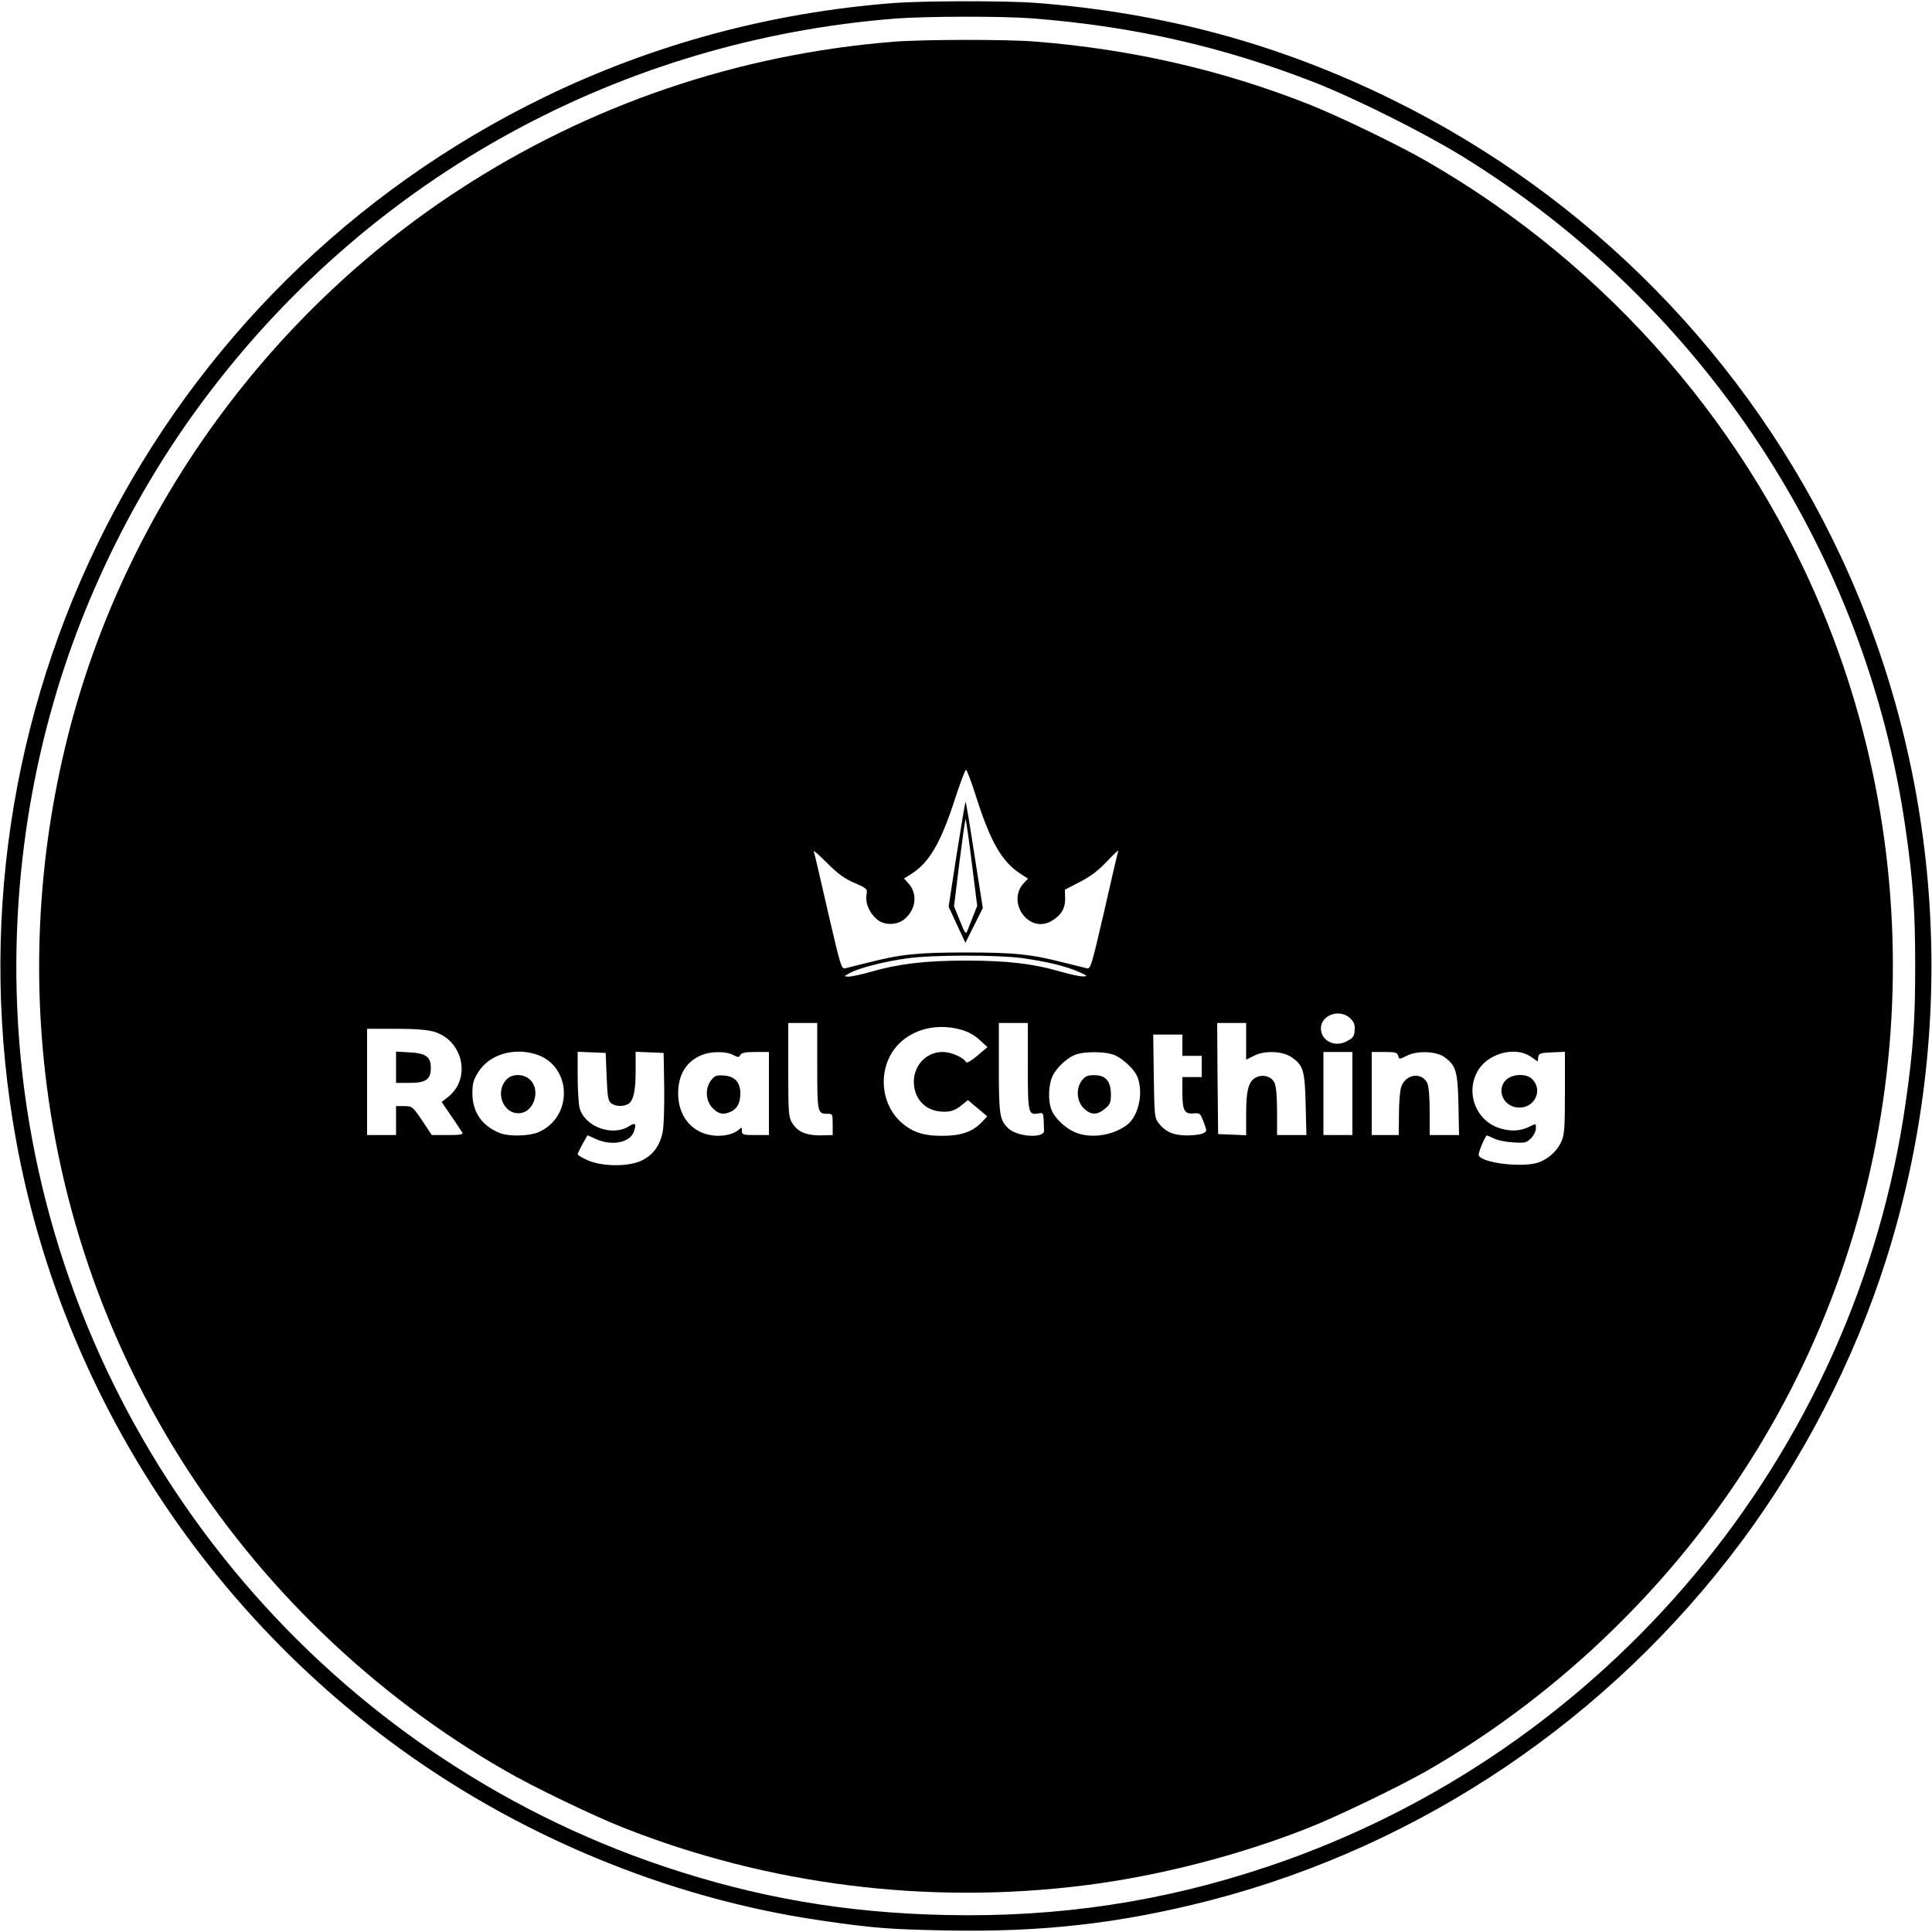 <?xml version="1.0" standalone="no"?>
<!DOCTYPE svg PUBLIC "-//W3C//DTD SVG 20010904//EN"
 "http://www.w3.org/TR/2001/REC-SVG-20010904/DTD/svg10.dtd">
<svg version="1.0" xmlns="http://www.w3.org/2000/svg"
  width="90px" height="90px"  viewBox="0 0 1000 999"
 preserveAspectRatio="xMidYMid meet">
<g transform="translate(0,999) scale(0.1,-0.1)"
fill="#000000" stroke="none">
<path d="M4620 9979 c-633 -50 -1234 -212 -1795 -483 -2029 -983 -3147 -3192
-2740 -5413 226 -1229 918 -2342 1927 -3096 653 -488 1441 -816 2234 -932 274
-40 354 -46 650 -52 499 -10 908 37 1372 157 1090 283 2063 940 2743 1852 323
433 585 942 748 1452 384 1202 301 2513 -230 3649 -481 1029 -1302 1865 -2324
2367 -583 287 -1181 449 -1844 500 -155 12 -587 11 -741 -1z m721 -79 c522
-40 991 -147 1464 -332 214 -84 565 -260 762 -381 1249 -770 2093 -2050 2297
-3487 39 -273 49 -424 49 -705 0 -281 -10 -432 -49 -705 -259 -1823 -1544
-3365 -3298 -3955 -543 -183 -1087 -265 -1670 -252 -523 11 -982 91 -1462 252
-1717 578 -2984 2065 -3283 3850 -120 718 -77 1468 125 2171 163 570 444 1130
805 1604 857 1129 2138 1827 3554 1939 159 12 549 13 706 1z"/>
<path d="M4625 9779 c-808 -65 -1576 -327 -2250 -767 -1003 -654 -1736 -1680
-2025 -2832 -321 -1279 -113 -2620 578 -3725 417 -667 1003 -1232 1687 -1625
143 -83 459 -235 609 -294 753 -298 1577 -401 2386 -300 385 48 802 155 1165
299 151 60 466 212 610 294 648 372 1217 909 1628 1534 853 1296 1022 2947
450 4397 -396 1004 -1135 1858 -2078 2400 -143 83 -458 235 -610 295 -447 177
-921 286 -1419 325 -148 12 -583 11 -731 -1z m429 -3913 c73 -228 131 -330
227 -393 l40 -26 -21 -22 c-92 -98 23 -262 139 -199 52 29 76 67 74 120 l-1
44 79 41 c58 30 96 60 141 108 34 36 59 59 56 51 -3 -8 -36 -149 -73 -313 -65
-280 -70 -298 -89 -294 -12 3 -66 16 -121 30 -168 43 -254 52 -505 52 -251 0
-337 -9 -505 -52 -55 -14 -109 -27 -121 -30 -19 -4 -24 14 -89 294 -37 164
-70 304 -73 312 -3 8 28 -20 69 -61 56 -56 90 -81 142 -103 66 -29 67 -31 62
-62 -7 -39 13 -90 50 -123 40 -38 113 -36 154 4 55 53 59 130 11 181 l-21 23
34 21 c96 59 157 163 232 397 26 79 50 144 55 144 5 0 29 -65 54 -144z m236
-830 c128 -18 229 -42 295 -72 43 -19 46 -22 23 -23 -15 -1 -66 10 -112 23
-146 43 -282 59 -496 59 -214 0 -351 -17 -496 -59 -46 -13 -97 -24 -112 -24
-26 1 -26 1 9 20 50 26 179 59 297 75 131 18 460 18 592 1z m1696 -309 c19
-17 27 -33 26 -55 -1 -40 -6 -49 -44 -68 -61 -31 -131 5 -131 68 0 68 93 103
149 55z m-2756 -250 c0 -240 1 -247 52 -247 27 0 28 -1 28 -55 l0 -55 -32 -1
c-98 -5 -147 13 -178 64 -18 29 -20 52 -20 275 l0 242 75 0 75 0 0 -223z
m1090 -1 c0 -243 2 -254 55 -244 23 5 25 2 27 -33 1 -22 2 -47 2 -56 2 -41
-136 -33 -183 10 -47 43 -51 70 -51 317 l0 230 75 0 75 0 0 -224z m1130 129
l0 -95 42 21 c56 28 149 24 196 -10 58 -41 66 -69 70 -243 l4 -158 -76 0 -76
0 0 123 c0 78 -5 131 -13 147 -16 32 -54 45 -90 31 -43 -17 -57 -63 -57 -191
l0 -111 -72 3 -73 3 -3 288 -2 287 75 0 75 0 0 -95z m-1471 59 c33 -9 69 -30
92 -52 l40 -37 -52 -44 c-29 -25 -54 -40 -58 -34 -16 26 -78 53 -122 53 -84 0
-149 -68 -149 -155 0 -80 52 -142 128 -152 53 -7 83 1 121 33 l31 25 50 -42
50 -42 -26 -28 c-50 -53 -109 -73 -209 -73 -103 0 -162 22 -223 82 -81 82
-101 217 -49 324 63 129 221 188 376 142z m-2733 -9 c152 -45 194 -243 73
-338 l-33 -26 50 -73 c27 -40 53 -78 57 -85 6 -10 -11 -13 -75 -13 l-83 0 -50
75 c-49 73 -51 74 -92 75 l-43 0 0 -75 0 -75 -75 0 -75 0 0 275 0 275 148 0
c102 0 164 -5 198 -15z m3874 -70 l0 -55 50 0 50 0 0 -55 0 -55 -50 0 -50 0 0
-76 c0 -96 10 -116 57 -112 34 3 36 1 53 -45 18 -47 18 -47 -3 -58 -11 -6 -49
-11 -83 -11 -70 0 -113 19 -148 65 -20 26 -21 43 -24 243 l-3 214 75 0 76 0 0
-55z m-3349 -46 c190 -57 199 -327 14 -405 -48 -20 -151 -22 -197 -4 -93 37
-142 107 -143 206 0 50 5 69 30 109 56 90 179 129 296 94z m369 -117 c4 -107
8 -126 24 -138 23 -16 60 -18 86 -4 28 15 40 65 40 172 l0 99 73 -3 72 -3 3
-180 c1 -101 -2 -202 -8 -230 -15 -71 -50 -118 -107 -146 -68 -34 -204 -33
-280 0 -29 13 -53 27 -53 31 0 4 11 28 25 53 l26 46 42 -19 c88 -40 185 -18
201 46 9 34 3 39 -26 21 -87 -57 -231 -5 -258 93 -5 19 -10 93 -10 163 l0 128
73 -3 72 -3 5 -123z m654 113 c27 -14 31 -14 38 0 7 11 26 15 78 15 l70 0 0
-215 0 -215 -70 0 c-65 0 -70 2 -70 22 0 19 -1 20 -17 5 -32 -27 -95 -38 -153
-26 -97 21 -159 103 -160 212 0 96 38 163 115 198 49 23 130 24 169 4z m1960
4 c49 -13 122 -80 136 -125 29 -86 0 -201 -60 -244 -75 -54 -186 -69 -265 -36
-50 21 -103 71 -121 113 -21 48 -18 137 6 182 23 46 82 98 125 110 43 13 133
13 179 0z m1246 -204 l0 -215 -75 0 -75 0 0 215 0 215 75 0 75 0 0 -215z m237
195 c5 -19 6 -19 46 1 53 27 153 23 194 -8 59 -43 68 -73 72 -245 l3 -158 -76
0 -76 0 0 123 c0 78 -5 131 -13 147 -29 58 -112 45 -134 -20 -7 -19 -12 -83
-12 -142 l-1 -108 -70 0 -70 0 0 215 0 215 66 0 c57 0 67 -3 71 -20z m686 -4
l36 -25 3 22 c3 20 10 22 71 25 l67 3 0 -213 c0 -185 -3 -218 -19 -253 -22
-48 -66 -88 -118 -107 -83 -28 -294 -3 -309 37 -4 10 26 85 41 103 1 1 17 -6
36 -15 19 -10 64 -19 101 -21 61 -4 69 -2 92 21 15 15 26 38 26 52 0 25 -1 25
-28 11 -49 -25 -97 -29 -155 -12 -132 38 -188 197 -110 311 58 82 190 113 266
61z"/>
<path d="M4952 5575 l-42 -273 43 -93 44 -94 45 90 45 90 -43 273 c-23 151
-44 275 -46 277 -2 2 -22 -120 -46 -270z m78 -46 l28 -223 -20 -50 c-11 -28
-24 -62 -30 -76 -9 -23 -12 -20 -40 50 l-30 74 28 228 c16 125 30 225 32 223
2 -2 17 -104 32 -226z"/>
<path d="M2050 4471 l0 -81 70 0 c85 0 110 18 110 78 0 57 -26 76 -111 80
l-69 4 0 -81z"/>
<path d="M2622 4408 c-66 -71 -11 -192 79 -173 67 15 95 120 44 170 -32 33
-93 34 -123 3z"/>
<path d="M3681 4404 c-33 -42 -29 -108 8 -145 31 -31 55 -36 94 -18 32 15 48
44 49 91 1 60 -28 92 -84 96 -40 3 -49 -1 -67 -24z"/>
<path d="M5601 4404 c-33 -41 -29 -108 8 -145 36 -36 70 -37 110 -3 27 22 31
32 31 74 0 68 -27 100 -85 100 -35 0 -48 -5 -64 -26z"/>
<path d="M7795 4405 c-48 -47 -19 -128 50 -141 90 -17 148 83 85 146 -30 30
-103 27 -135 -5z"/>
</g>
</svg>

